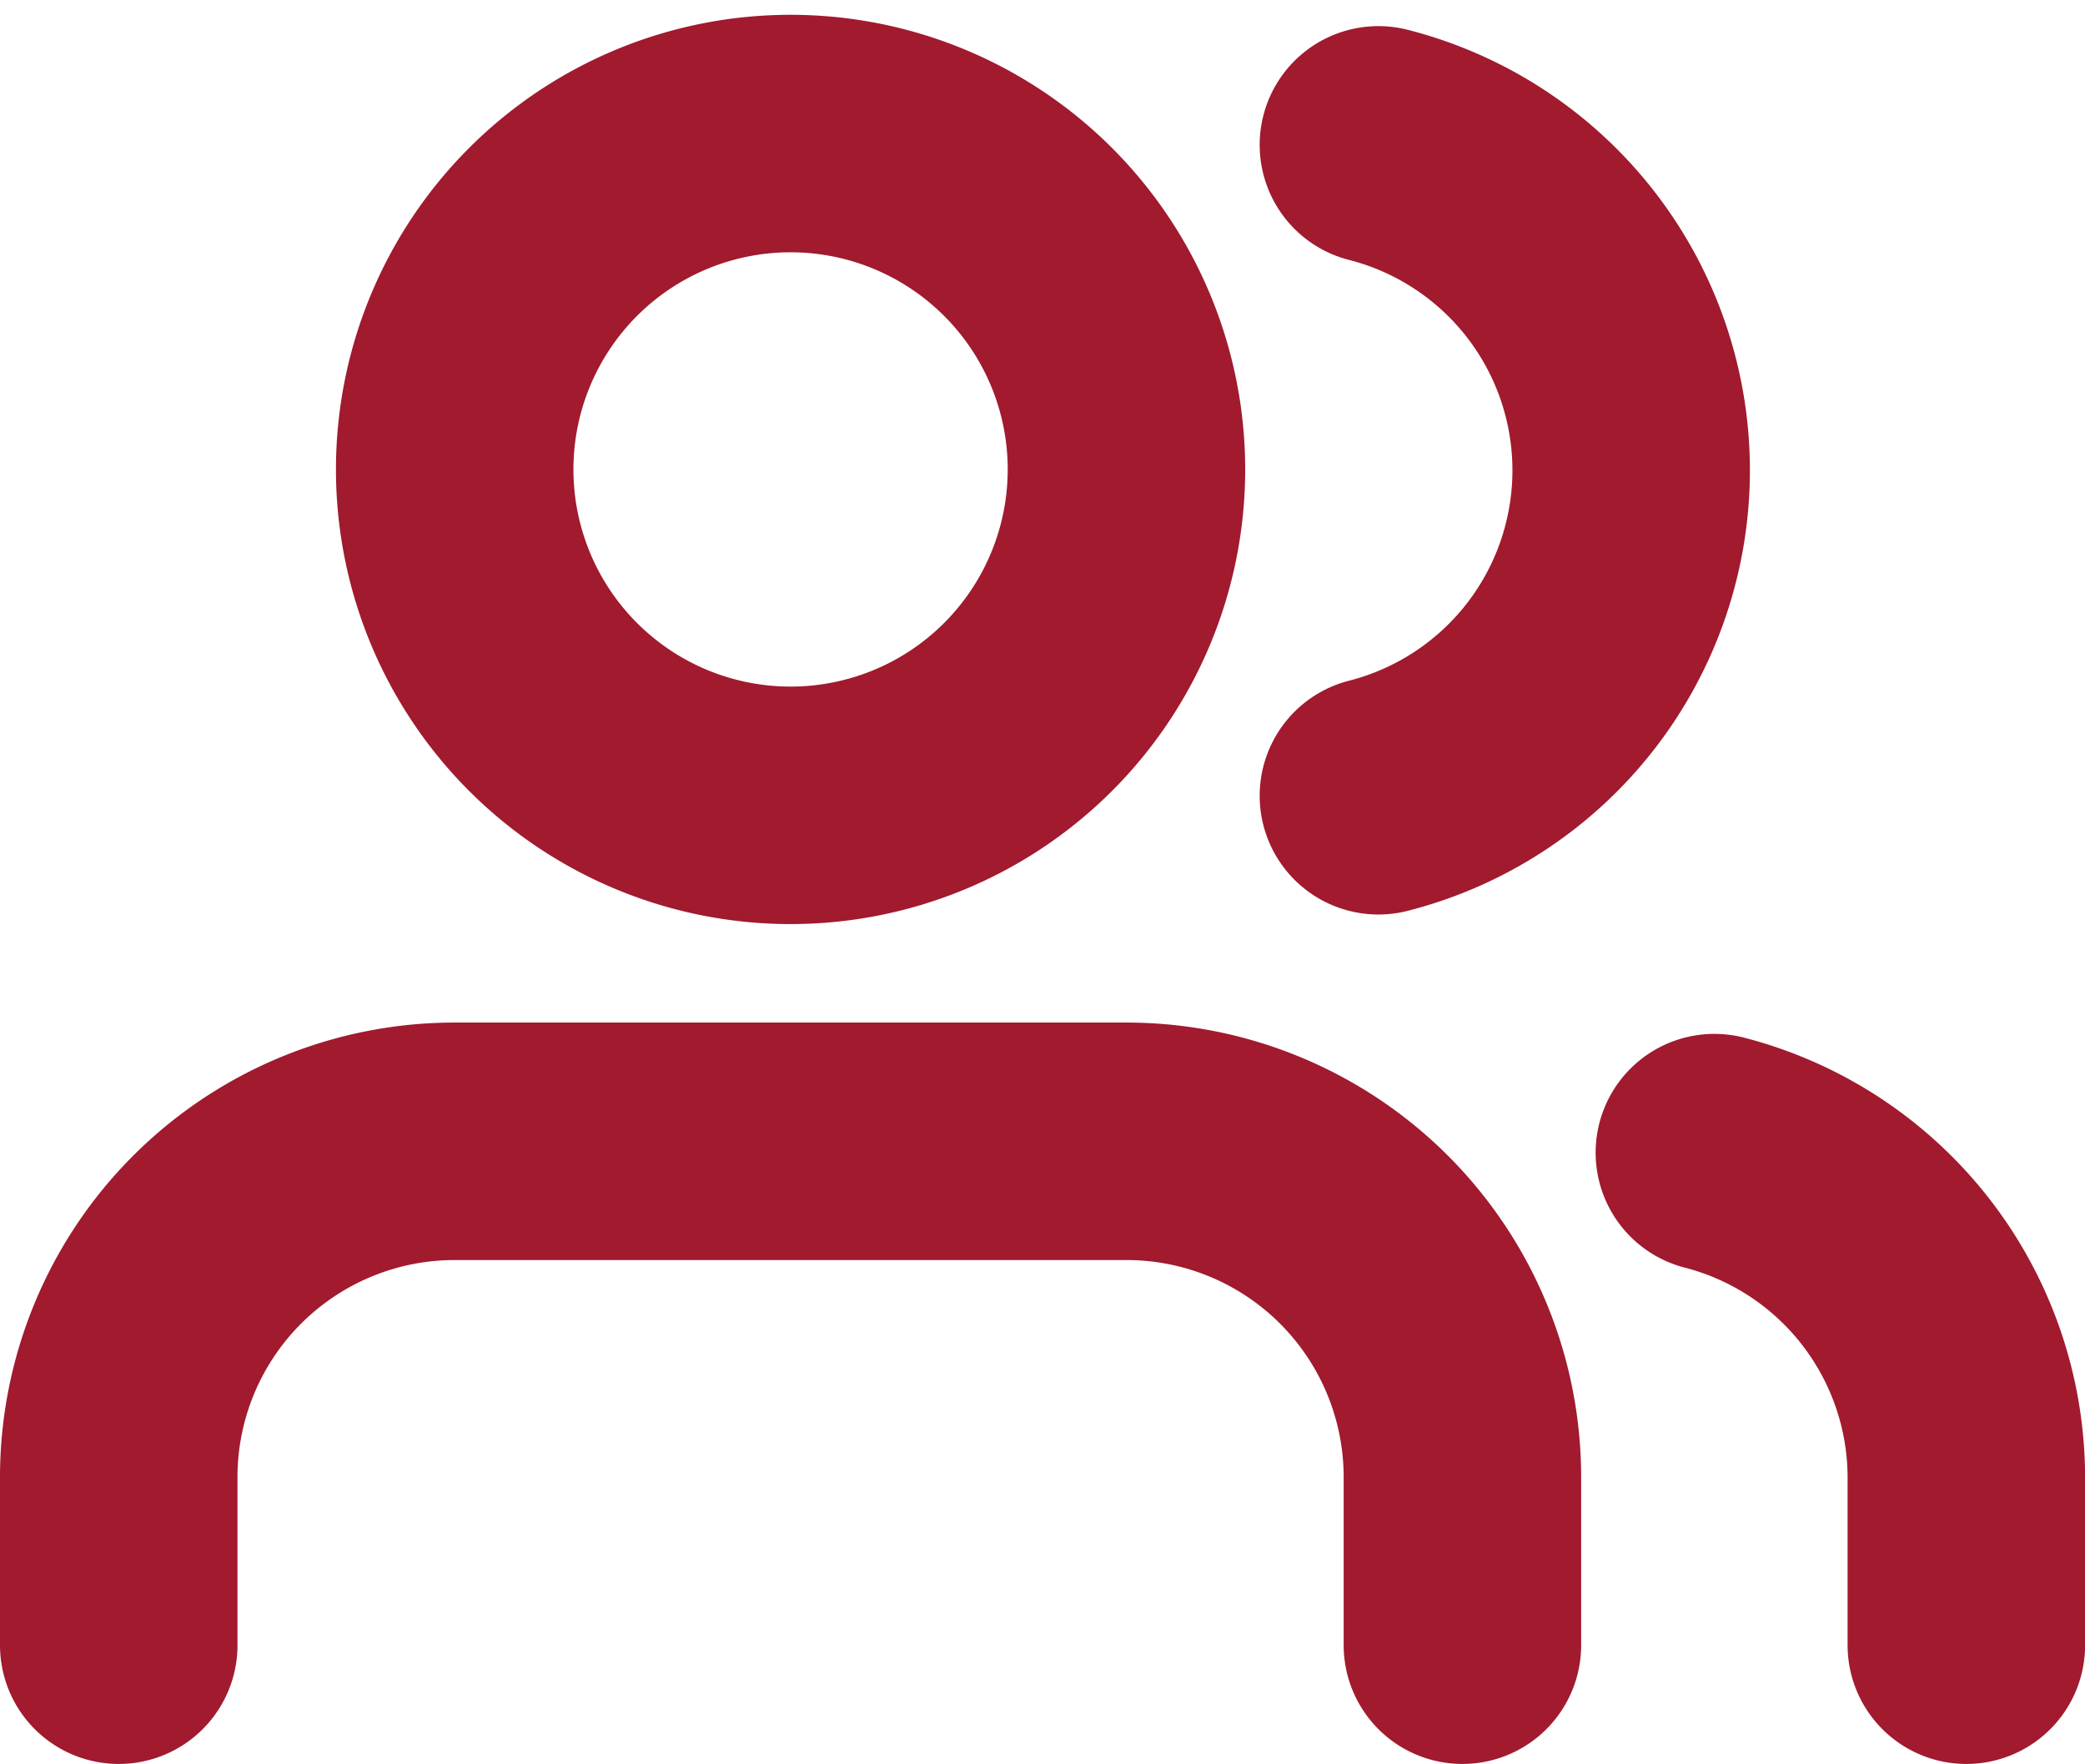 <svg xmlns="http://www.w3.org/2000/svg" width="26.339" height="22.283" viewBox="0 0 26.339 22.283">
  <g id="Icon_feather-users" data-name="Icon feather-users" transform="translate(1.5 1.687)">
    <path id="Path_2207" data-name="Path 2207" d="M18.474,28.865V26.743A4.243,4.243,0,0,0,14.23,22.5H5.743A4.243,4.243,0,0,0,1.5,26.743v2.122" transform="translate(-1.5 -9.77)" fill="none" stroke="#a11a2e" stroke-linecap="round" stroke-linejoin="round" stroke-width="3"/>
    <path id="Path_2208" data-name="Path 2208" d="M15.987,8.743A4.243,4.243,0,1,1,11.743,4.5,4.243,4.243,0,0,1,15.987,8.743Z" transform="translate(-3.257 -4.5)" fill="none" stroke="#a11a2e" stroke-linecap="round" stroke-linejoin="round" stroke-width="3"/>
    <path id="Path_2209" data-name="Path 2209" d="M33.183,28.922V26.8A4.243,4.243,0,0,0,30,22.7" transform="translate(-9.843 -9.827)" fill="none" stroke="#a11a2e" stroke-linecap="round" stroke-linejoin="round" stroke-width="3"/>
    <path id="Path_2210" data-name="Path 2210" d="M24,4.7a4.243,4.243,0,0,1,0,8.222" transform="translate(-8.087 -4.557)" fill="none" stroke="#a11a2e" stroke-linecap="round" stroke-linejoin="round" stroke-width="3"/>
  </g>
</svg>
